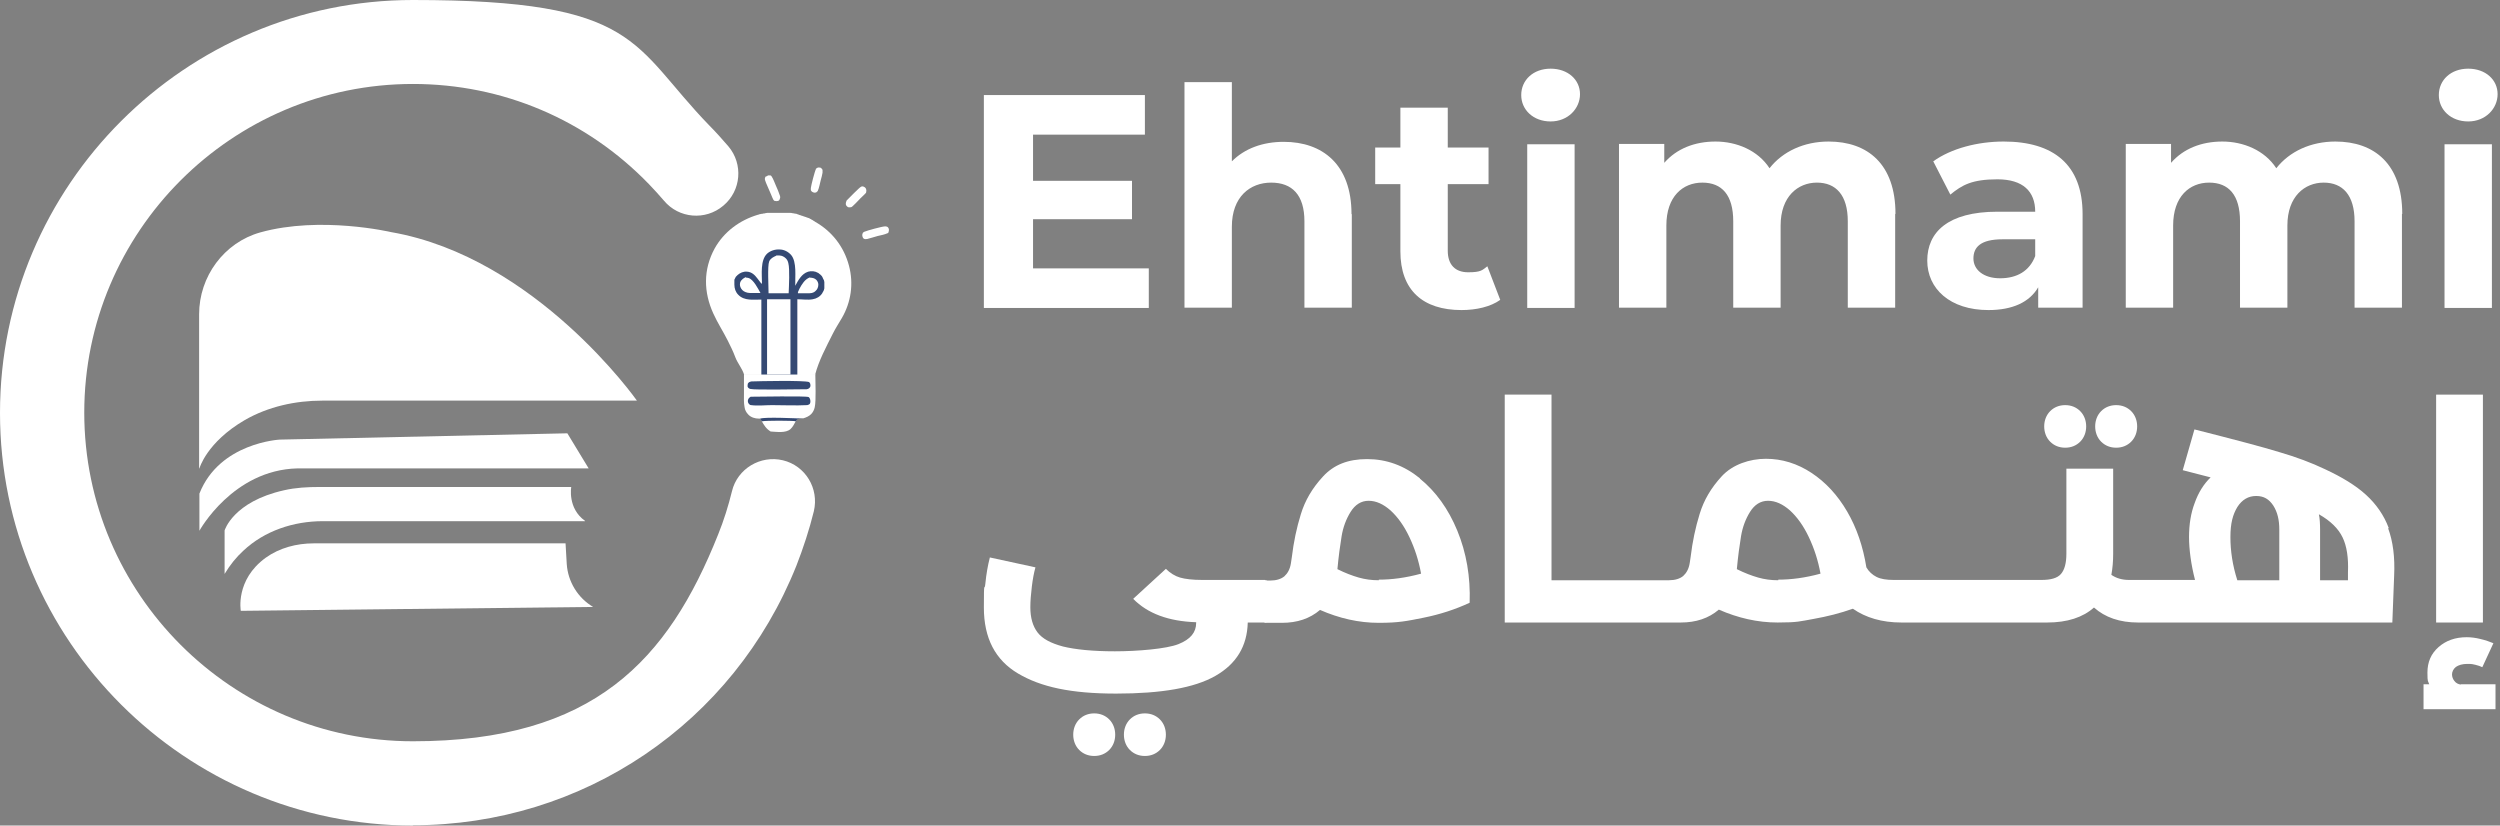 <?xml version="1.0" encoding="UTF-8"?>
<svg id="Layer_1" data-name="Layer 1" xmlns="http://www.w3.org/2000/svg" version="1.1" viewBox="0 0 833.7 275.3">
  <rect x="0" y="0" width="833.7" height="275.3" fill="#808080" stroke="none"/>
  <defs>
    <style>
      .cls-1 {
        fill: #fff;
      }

      .cls-1, .cls-2, .cls-3 {
        stroke-width: 0px;
      }

      .cls-2 {
        fill: #fff;
      }

      .cls-3 {
        fill: #344973;
      }
    </style>
  </defs>
  <g>
    <g>
      <path class="cls-1" d="M383.1,89.5v13.2h-55V31.7h53.7v13.2h-37.3v15.4h33v12.8h-33v16.4h38.7Z"/>
      <path class="cls-1" d="M450.8,71.4v31.2h-15.8v-28.8c0-8.8-4.1-12.9-11.1-12.9s-13.1,4.7-13.1,14.7v27h-15.8V27.4h15.8v26.4c4.3-4.3,10.3-6.5,17.3-6.5,12.9,0,22.6,7.5,22.6,24.1Z"/>
      <path class="cls-1" d="M500.3,100c-3.2,2.3-8,3.4-12.9,3.4-12.9,0-20.4-6.6-20.4-19.6v-22.4h-8.4v-12.2h8.4v-13.3h15.8v13.3h13.6v12.2h-13.6v22.2c0,4.7,2.5,7.2,6.8,7.2s4.7-.7,6.4-2l4.3,11.2Z"/>
    </g>
    <path class="cls-2" d="M507.3,31.7c0-5,4-8.8,9.8-8.8s9.8,3.7,9.8,8.5-4,9.1-9.8,9.1-9.8-3.9-9.8-8.8ZM509.3,48.1h15.8v54.6h-15.8v-54.6Z"/>
    <g>
      <path class="cls-1" d="M632,71.4v31.2h-15.8v-28.8c0-8.8-4-12.9-10.3-12.9s-12.1,4.6-12.1,14.3v27.4h-15.8v-28.8c0-8.8-3.8-12.9-10.3-12.9s-12,4.6-12,14.3v27.4h-15.8v-54.6h15.1v6.3c4.1-4.7,10.1-7.1,17.1-7.1s14.1,2.9,18,8.9c4.4-5.6,11.5-8.9,19.7-8.9,13,0,22.3,7.5,22.3,24.1Z"/>
      <path class="cls-1" d="M694.5,71.5v31.1h-14.8v-6.8c-2.9,5-8.6,7.6-16.6,7.6-12.8,0-20.4-7.1-20.4-16.5s6.8-16.3,23.4-16.3h12.6c0-6.8-4.1-10.8-12.6-10.8s-11.8,1.9-15.7,5.1l-5.7-11.1c6-4.3,14.8-6.6,23.5-6.6,16.6,0,26.3,7.7,26.3,24.2ZM678.7,85.4v-5.6h-10.9c-7.4,0-9.7,2.7-9.7,6.4s3.3,6.6,8.9,6.6,9.8-2.4,11.7-7.4Z"/>
      <path class="cls-1" d="M801,71.4v31.2h-15.8v-28.8c0-8.8-4-12.9-10.3-12.9s-12.1,4.6-12.1,14.3v27.4h-15.8v-28.8c0-8.8-3.8-12.9-10.3-12.9s-12,4.6-12,14.3v27.4h-15.8v-54.6h15.1v6.3c4.1-4.7,10.1-7.1,17.1-7.1s14.1,2.9,18,8.9c4.4-5.6,11.5-8.9,19.7-8.9,13,0,22.3,7.5,22.3,24.1Z"/>
      <path class="cls-1" d="M813.3,31.7c0-5,4-8.8,9.8-8.8s9.8,3.7,9.8,8.5-4,9.1-9.8,9.1-9.8-3.9-9.8-8.8ZM815.2,48.1h15.8v54.6h-15.8v-54.6Z"/>
    </g>
  </g>
  <g>
    <path class="cls-1" d="M66.5,156.2s2.4-8.7,15.1-16.1c7.8-4.5,16.9-6.5,25.9-6.5h104.9s-33.6-47.8-82-56.2c0,0-23.5-5.5-43.6.1-12.1,3.4-20.4,14.7-20.4,27.3v51.4Z"/>
    <path class="cls-1" d="M66.5,177s11.1-20.3,32.7-20.8h97.1l-7.1-11.7-95.9,2.1s-20.1,1-26.8,18v12.4Z"/>
    <path class="cls-1" d="M195.1,173.8h-87.4c-9.8,0-19.5,3.2-26.6,9.9-2.3,2.1-4.4,4.7-6.2,7.7v-14.5s2.8-9.6,19.8-13.4c3.9-.9,7.9-1.1,11.8-1.1h84s-1.3,7.1,4.6,11.3"/>
    <path class="cls-1" d="M104.7,181.2h83.9l.4,6.9c.4,5.9,3.7,11.3,8.8,14.3l-117.5,1.3s-1.9-10.3,8.3-17.7c4.6-3.3,10.3-4.8,16-4.8"/>
    <path class="cls-2" d="M254,140.4c1.4-.3,9.8-.3,11.4,0-.5.9-1,2-1.8,2.7-1.6,1.4-4.6.9-6.6.8-1.5-.9-2.2-2.1-3-3.5"/>
    <path class="cls-2" d="M248.1,124.8c5.1,0,10.1,0,15.2,0,2.8,0,5.8-.2,8.6,0,0,2.7.3,8.7-.2,11-.2.9-.6,1.7-1.2,2.3-.7.7-1.6,1.1-2.6,1.4,0,0,0,0-.1,0-.6.1-1.4,0-1.9.2-.2.2-.3.4-.4.7-1.5-.3-10-.3-11.4,0-.2-.2-.4-.6-.6-.8-.2,0-.2,0-.4,0-1.3,0-2.7-.4-3.6-1.4-.6-.6-1.1-1.5-1.2-2.4-.3-1.5-.2-3.2-.2-4.7,0-2.2,0-4.3,0-6.5"/>
    <path class="cls-3" d="M253.5,139.6c1.8-.6,11.8-.1,14.4,0,0,0,0,0-.1,0-.6.1-1.4,0-1.9.2-.2.2-.3.4-.4.7-1.5-.3-10-.3-11.4,0-.2-.2-.4-.6-.6-.8"/>
    <path class="cls-3" d="M250.6,127.2c2.8-.1,17.4-.4,19.2.2.2.2.3.3.4.6.1.3.1.7,0,1-.3.5-.6.7-1.2.8-2.4,0-17.4.3-18.8-.1-.4-.1-.8-.4-.9-.8,0-.3,0-.7.1-1,.3-.5.7-.6,1.2-.7"/>
    <path class="cls-3" d="M250.4,132.3c2,0,18.3-.3,19.2.1.2,0,.4.4.5.6.2.5.2,1.2,0,1.6-.2.3-.5.4-.9.5-3.9.2-7.9,0-11.8,0-2.2,0-4.7.3-6.9,0-.4,0-.6-.2-.9-.6-.2-.4-.3-.8-.1-1.3.2-.5.5-.7,1-1"/>
    <path class="cls-2" d="M248.1,124.8c-.6-1.9-2.2-3.8-2.9-5.7-.7-1.9-1.6-3.7-2.5-5.5-1.5-3-3.4-5.9-4.8-9-3.3-7.2-3.4-14.7.4-21.7,3.1-5.6,8.4-9.5,14.5-11.3.2,0,.4-.1.6-.2.2,0,.4,0,.6-.1.2,0,.4,0,.6-.1.2,0,.4,0,.6-.1s.4,0,.6-.1c.2,0,.4,0,.6,0,.2,0,.4,0,.6,0,.2,0,.4,0,.6,0,.2,0,.4,0,.6,0,.2,0,.4,0,.6,0,.2,0,.4,0,.6,0,.2,0,.4,0,.6,0,.2,0,.4,0,.6,0,.2,0,.4,0,.6,0s.4,0,.6,0c.2,0,.4,0,.6,0,.2,0,.4,0,.6,0,.2,0,.4,0,.6,0,.2,0,.4,0,.6.1.2,0,.4,0,.6.1.2,0,.4,0,.6.1.2,0,.4,0,.6.2.2,0,.4.1.6.2.2,0,.4.1.6.2.2,0,.4.1.6.2.2,0,.4.1.6.2.2,0,.4.1.6.2.2,0,.4.2.6.2.2,0,.4.2.6.3.2,0,.4.2.5.3.2,0,.4.2.5.3.2,0,.4.2.5.3,5.7,3.2,9.7,8.3,11.4,14.7,1.6,6,.7,12.2-2.4,17.5-1,1.7-2.1,3.4-3,5.2-2.2,4.4-4.7,9-5.9,13.7h-6s-2.1,0-2.1,0c-2.6,0-5.2,0-7.8,0h-2.1s-5.7,0-5.7,0Z"/>
    <path class="cls-3" d="M254.1,94.5c0-3-.6-7.7,1.7-9.9,1.1-1,2.7-1.5,4.2-1.4,1.4,0,2.8.7,3.8,1.8,2,2.3,1.3,7.4,1.4,10.3,1-1.8,2.1-4,4.3-4.7,1.1-.3,2.3-.2,3.3.4.1,0,.3.2.4.3.1,0,.2.2.4.3.1.1.2.2.3.3.1.1.2.2.3.4,0,.1.2.3.2.4,0,.1.1.3.2.4,0,.1.1.3.2.4,0,.1,0,.3.1.5,0,.2,0,.3,0,.5,0,.2,0,.3,0,.5,0,.2,0,.3,0,.5,0,.2,0,.3,0,.5,0,.2,0,.3-.1.5,0,.2,0,.3-.2.5,0,.1-.1.3-.2.4,0,.1-.2.3-.2.4-.7,1.1-1.9,1.8-3.2,2-1.6.3-3.4,0-5.1,0v25.1s-2.1,0-2.1,0c-2.6,0-5.2,0-7.8,0h-2.1s0-25,0-25c-2.6,0-5.7.5-7.7-1.6-.9-.9-1.3-2.1-1.3-3.4,0,0,0-.2,0-.2,0,0,0-.2,0-.2,0,0,0-.2,0-.2s0-.2,0-.2c0,0,0-.2,0-.2,0,0,0-.1,0-.2,0,0,0-.1,0-.2,0,0,0-.1,0-.2,0,0,0-.1.1-.2,0,0,0-.1.1-.2,0,0,0-.1.1-.2,0,0,0-.1.1-.2,0,0,0-.1.1-.2,0,0,.1-.1.2-.2,0,0,.1-.1.2-.2,0,0,.1-.1.2-.2.8-.7,1.9-1.2,3.1-1.1,1.6.1,2.6,1.1,3.5,2.3.4.6.9,1.1,1.3,1.7"/>
    <path class="cls-2" d="M248.8,92.6c.3,0,.5,0,.8.1,1.7.5,3.2,3.6,4,5h-2.2c-.9,0-1.9.1-2.8-.3-.8-.3-1.4-.9-1.7-1.7-.2-.6-.2-1.1,0-1.7.4-.8,1.1-1.3,1.9-1.6"/>
    <path class="cls-2" d="M270.2,92.6c.7,0,1.5.2,2,.7.4.4.7,1,.7,1.6,0,.8-.3,1.6-.9,2.1-.8.8-1.6.8-2.7.8h-3.2c0-.1,0-.2,0-.2v-.2c.2-.4.3-.7.5-1.1.8-1.5,1.8-3.2,3.5-3.8"/>
    <path class="cls-2" d="M258.9,85.2c.3,0,.6,0,1,0,.8,0,1.6.4,2.2,1,.4.4.7,1,.8,1.6.5,1.9.2,7.7.1,10h-2.4s-4.3,0-4.3,0c0-2.1-.4-9.1.2-10.6.4-1,1.4-1.5,2.3-1.9"/>
    <path class="cls-2" d="M255.8,99.8c2.6,0,5.2,0,7.8,0v25.1c-2.6,0-5.2,0-7.8,0v-25Z"/>
    <path class="cls-2" d="M272,56.4c.2-.2.4-.4.7-.5.3-.1.6,0,.9,0,.3.2.6.4.7.8,0,.3,0,.6,0,.9-.1.8-.4,1.7-.6,2.5-.3,1.1-.5,2.5-1,3.6,0,0-.1.1-.2.2,0,0-.2.1-.2.2-.4.2-.8.2-1.2,0-.3-.1-.6-.4-.7-.7,0-.2,0-.5,0-.7.1-.9,1.3-5.6,1.7-6.3"/>
    <path class="cls-2" d="M287.7,77.7c.2-.2.3-.3.5-.4.9-.4,6-1.8,6.9-1.8.2,0,.5,0,.7.1.3.1.5.4.6.7.1.4,0,.8-.1,1.2-.1.1-.2.3-.4.3-.8.4-2.3.7-3.2.9-1.1.3-2.3.7-3.5,1-.3,0-.6.1-.9,0-.3-.1-.5-.3-.6-.6-.2-.5-.2-.9,0-1.3"/>
    <path class="cls-2" d="M282.3,66.9c.6-.6,4.3-4.4,4.8-4.6.3-.2.7-.2,1,0,.3.1.6.4.7.7.2.5.1.9,0,1.3-.8.9-1.7,1.6-2.5,2.5-.6.6-1.2,1.3-1.9,1.9-.2.2-.4.4-.7.4-.3.1-.6,0-.9,0-.3-.2-.6-.5-.7-.8-.1-.5,0-.9.2-1.3"/>
    <path class="cls-2" d="M255.7,58.8c.1-.1.3-.2.4-.3,0,0,0,0,.1,0,0,0,0,0,.1,0,0,0,0,0,.1,0,0,0,0,0,.1,0,0,0,0,0,.1,0,0,0,0,0,.1,0,0,0,0,0,.1,0,0,0,0,0,.1,0,.2,0,.3.2.4.3.6.9,1,2.1,1.4,3,.5,1.1,1,2.3,1.4,3.5.2.6,0,.9-.2,1.4-.1.1-.2.2-.4.3-.4.1-.8.1-1.1,0-.2,0-.4-.2-.5-.4-.4-.7-.7-1.7-1.1-2.5-.5-1.3-1.3-2.8-1.7-4.1-.1-.5,0-.8.3-1.2"/>
    <path class="cls-1" d="M137.7,275.3C61.8,275.3,0,213.6,0,137.7S61.8,0,137.7,0s72.7,14.9,98.9,41.9c2.2,2.2,4.3,4.6,6.3,6.9,5,5.9,4.3,14.8-1.7,19.8-5.9,5-14.8,4.3-19.8-1.7-1.6-1.9-3.3-3.7-5-5.5-20.8-21.5-48.8-33.4-78.7-33.4-60.4,0-109.6,49.2-109.6,109.6s49.2,109.6,109.6,109.6,85.1-27.1,101.8-69c1.9-4.7,3.4-9.5,4.6-14.4,1.8-7.5,9.5-12.1,17-10.3,7.5,1.8,12.1,9.4,10.3,17-1.5,6.1-3.5,12.2-5.8,18.1-21,52.6-71.2,86.6-127.9,86.6"/>
  </g>
  <g>
    <path class="cls-2" d="M421.9,193.5c1.4,0,2,2.3,2,7s-.7,7.1-2,7.1h-5.8c-.2,7.9-3.8,13.8-10.8,17.8-7,4-18,5.9-33.1,5.9s-25.1-2.2-32.7-6.7c-7.6-4.5-11.4-11.8-11.4-22s.2-4.9.5-8c.3-3.1.8-6,1.5-8.7l15.2,3.3c-.5,1.8-.9,3.9-1.2,6.4-.3,2.5-.5,4.8-.5,6.9,0,3.5.8,6.3,2.4,8.4,1.6,2.1,4.4,3.6,8.5,4.7,4.1,1,9.9,1.6,17.3,1.6s17.2-.8,21.2-2.4c4-1.6,5.9-3.9,5.9-7.1v-.2c-9.2-.3-16.2-2.9-21-7.8l10.9-10c1.4,1.4,3,2.4,4.7,2.9,1.7.5,4.2.8,7.4.8h21ZM364.9,252.1c-2,0-3.7-.7-5-2-1.3-1.3-2-3.1-2-5.1s.7-3.8,2-5.1c1.3-1.3,3-2,5-2s3.7.7,5,2c1.3,1.3,2,3.1,2,5.1s-.7,3.8-2,5.1c-1.3,1.3-3,2-5,2h0ZM381.8,252.1c-2,0-3.7-.7-5-2-1.3-1.3-2-3.1-2-5.1s.7-3.8,2-5.1c1.3-1.3,3-2,5-2s3.7.7,5,2c1.3,1.3,2,3.1,2,5.1s-.7,3.8-2,5.1c-1.3,1.3-3,2-5,2h0Z"/>
    <g>
      <path class="cls-1" d="M688.7,149.3c2,0,3.7-.7,5-2,1.3-1.3,2-3.1,2-5.1s-.7-3.8-2-5.1c-1.3-1.3-3-2-5-2s-3.7.7-5,2c-1.3,1.3-2,3.1-2,5.1s.7,3.8,2,5.1c1.3,1.3,3,2,5,2Z"/>
      <path class="cls-1" d="M705.7,149.3c2,0,3.7-.7,5-2,1.3-1.3,2-3.1,2-5.1s-.7-3.8-2-5.1c-1.3-1.3-3-2-5-2s-3.7.7-5,2c-1.3,1.3-2,3.1-2,5.1s.7,3.8,2,5.1c1.3,1.3,3,2,5,2Z"/>
      <rect class="cls-1" x="812.4" y="131.6" width="15.6" height="76"/>
      <path class="cls-1" d="M473.5,159.5c-5.3-4.3-11.2-6.4-17.6-6.4s-11.1,1.9-14.7,5.8c-3.6,3.9-6,8-7.4,12.6-1.4,4.5-2.4,9.3-3,14.3l-.3,2c-.3,2-1.1,3.4-2.2,4.4-1.1.9-2.7,1.4-4.7,1.4h-1.4c-1.4,0-2,2.3-2,7s.7,7.1,2,7.1h5.3c5.1,0,9.3-1.4,12.7-4.3,6.4,2.8,12.9,4.3,19.6,4.3s9.4-.6,14.9-1.7c5.5-1.1,10.7-2.8,15.4-5,.3-8.7-1.1-16.7-4.1-24-3-7.3-7.2-13.1-12.5-17.4ZM459.8,193.5c-2.4,0-4.6-.3-6.7-.9-2.1-.6-4.5-1.5-7.1-2.8.4-4.3.9-8,1.4-11,.5-3,1.5-5.7,3-8.1,1.5-2.4,3.5-3.7,6-3.7s4.9,1.1,7.3,3.2c2.4,2.2,4.5,5.1,6.3,8.9,1.8,3.8,3.1,7.8,3.9,12.2-5.1,1.4-9.8,2-14.1,2Z"/>
      <path class="cls-1" d="M796.6,176.1c-1.6-4.3-4.2-8-7.6-11.1-3.4-3.1-8-5.9-13.6-8.5-4.6-2.2-9.7-4.1-15.2-5.7-5.5-1.7-15-4.2-28.4-7.6l-3.9,13.6c3.6.9,6.7,1.7,9.3,2.4-2.3,2.2-4.1,5.1-5.3,8.5-1.3,3.4-1.9,7.2-1.9,11.4s.7,9.3,2,14.3h-22c-2.4,0-4.3-.6-5.9-1.7.4-2.2.6-4.5.6-7v-28.4h-15.6v28.3c0,3.2-.6,5.4-1.8,6.8-1.2,1.4-3.4,2-6.5,2h-49.3c-2.4,0-4.3-.3-5.7-1-1.4-.7-2.6-1.8-3.4-3.2-1.1-6.9-3.2-13.1-6.4-18.6-3.2-5.5-7.2-9.8-11.9-12.9-4.7-3.1-9.8-4.7-15.2-4.7s-11.1,1.9-14.7,5.8c-3.6,3.9-6,8-7.4,12.6-1.4,4.5-2.4,9.3-3,14.3l-.3,2c-.3,2-1.1,3.4-2.2,4.4-1.1.9-2.7,1.4-4.7,1.4h-39.2v-61.9h-15.6v76h58.7c5.1,0,9.3-1.4,12.7-4.3,6.4,2.8,12.9,4.3,19.6,4.3s7.5-.4,12-1.2c4.5-.8,8.9-1.9,13.1-3.4,4.3,3,9.7,4.6,16.2,4.6h48.6c6.7,0,11.9-1.7,15.6-5,3.7,3.3,8.6,5,14.7,5h84.8l.6-15.6c.3-6.2-.4-11.5-2-15.8ZM593,193.5c-2.4,0-4.6-.3-6.7-.9-2.1-.6-4.5-1.5-7.1-2.8.4-4.3.9-8,1.4-11,.5-3,1.5-5.7,3-8.1,1.5-2.4,3.5-3.7,6-3.7s4.9,1.1,7.3,3.2c2.4,2.2,4.5,5.1,6.3,8.9,1.8,3.8,3.1,7.8,3.9,12.2-5.1,1.4-9.8,2-14.1,2ZM760.1,193.5h-14c-1.6-5-2.3-9.8-2.3-14.4s.8-7.5,2.3-10c1.6-2.5,3.7-3.7,6.3-3.7s4.3,1.1,5.7,3.2c1.4,2.2,2,4.8,2,8v16.8ZM783,190.8v2.7h-9.3v-16.8c0-2-.1-3.8-.4-5.2,3.9,2.2,6.5,4.8,7.9,7.7,1.4,2.9,2,6.8,1.8,11.6Z"/>
      <path class="cls-1" d="M820.7,228.3c-.9-.1-1.7-.5-2.2-1.2-.5-.6-.8-1.4-.8-2.2s.4-1.8,1.3-2.5c.9-.6,2.1-1,3.8-1s1.8.1,2.7.3c.9.2,1.7.5,2.3.8l3.7-8c-1.2-.5-2.6-1-4.3-1.4-1.6-.4-3.1-.6-4.6-.6-3.8,0-6.9,1.1-9.4,3.3-2.5,2.2-3.7,5-3.7,8.5s.2,2.6.6,3.9h-1.9v8.3h24v-8.3h-11.6Z"/>
    </g>
  </g>
</svg>